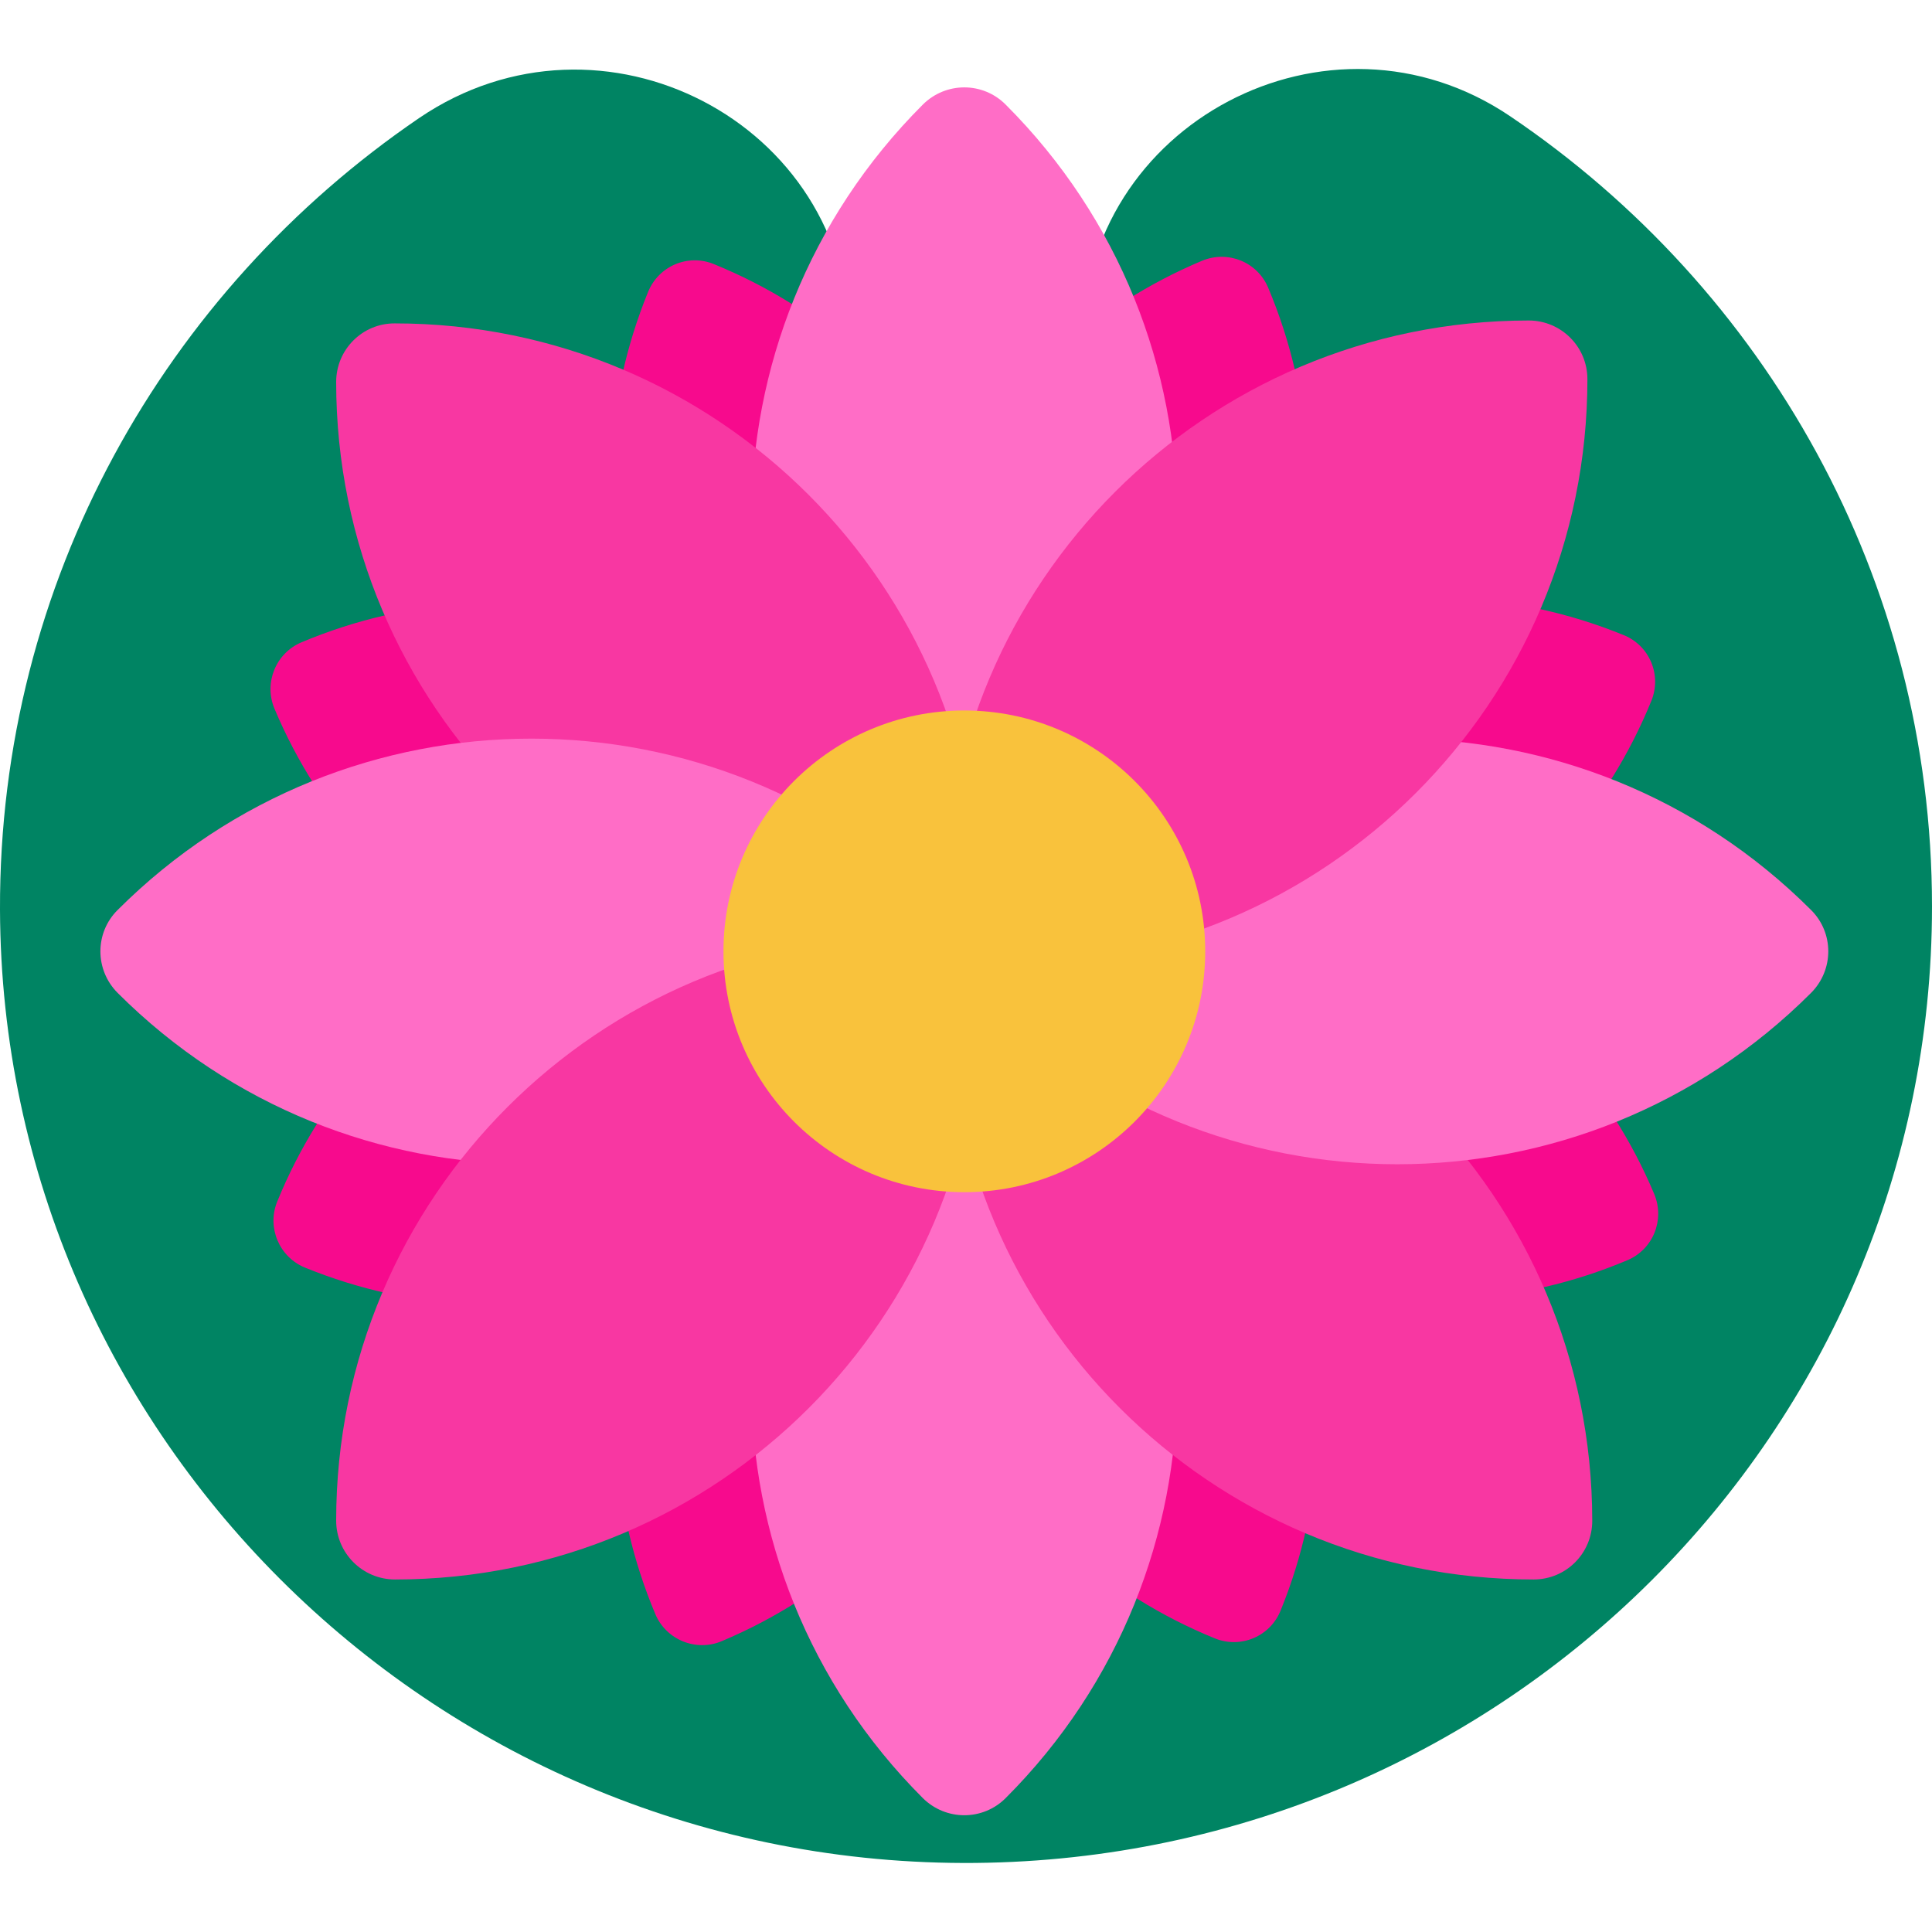 <svg viewBox="2 2 28 28" xmlns="http://www.w3.org/2000/svg">
<path d="M17.688 6.952H14.316C14.316 3.775 10.719 1.912 8.074 3.711C4.395 6.219 1.984 10.424 2 15.184C2.026 22.858 8.389 29.072 16.136 28.999C23.807 28.926 30 22.75 30 15.137C30 10.379 27.58 6.184 23.893 3.689C21.262 1.905 17.688 3.794 17.688 6.952Z" fill="#008463"/>
<path fill-rule="evenodd" clip-rule="evenodd" d="M20.38 6.171C21.045 7.75 21.113 9.431 20.687 10.964C22.227 10.506 23.926 10.55 25.528 11.203C25.907 11.354 26.086 11.783 25.932 12.159C25.29 13.734 24.161 14.965 22.789 15.748C24.17 16.516 25.314 17.735 25.974 19.304C26.131 19.679 25.958 20.108 25.583 20.265C24.015 20.925 22.346 20.997 20.823 20.581C21.255 22.099 21.202 23.766 20.56 25.34C20.409 25.718 19.98 25.897 19.605 25.744C18.029 25.101 16.799 23.972 16.015 22.601C15.248 23.982 14.029 25.125 12.46 25.785C12.088 25.942 11.655 25.766 11.498 25.394C10.838 23.826 10.766 22.157 11.182 20.634C9.664 21.067 7.995 21.013 6.42 20.371C6.045 20.217 5.866 19.788 6.017 19.416C6.659 17.84 7.789 16.608 9.162 15.825C7.781 15.058 6.638 13.84 5.978 12.271C5.821 11.896 5.997 11.466 6.369 11.309C7.938 10.649 9.606 10.577 11.13 10.994C10.697 9.475 10.75 7.807 11.392 6.232C11.546 5.853 11.972 5.674 12.347 5.828C13.897 6.46 15.113 7.562 15.897 8.903C16.667 7.549 17.873 6.43 19.419 5.78C19.794 5.623 20.223 5.796 20.38 6.171ZM15.957 15.773C15.971 15.778 15.986 15.783 16.001 15.787C16.001 15.787 16.001 15.787 16.001 15.787L15.994 15.804L15.976 15.812L15.958 15.805L15.951 15.788L15.957 15.773Z" fill="#F70A8D"/>
<path d="M15.373 15.512C12.062 12.2 12.062 6.828 15.373 3.517C15.707 3.183 16.245 3.183 16.576 3.517C19.887 6.828 19.887 12.2 16.576 15.512C16.245 15.845 15.707 15.845 15.373 15.512Z" fill="#FF6DC6"/>
<path d="M15.373 28.058C12.062 24.747 12.062 19.374 15.373 16.063C15.707 15.73 16.245 15.73 16.576 16.063C19.887 19.374 19.887 24.747 16.576 28.058C16.245 28.391 15.707 28.391 15.373 28.058Z" fill="#FF6DC6"/>
<path d="M15.354 16.018C10.671 16.018 6.872 12.22 6.872 7.536C6.872 7.065 7.254 6.684 7.722 6.687C12.405 6.687 16.204 10.485 16.204 15.168C16.204 15.636 15.825 16.018 15.354 16.018Z" fill="#F837A2"/>
<path d="M24.227 24.891C19.544 24.891 15.745 21.093 15.745 16.409C15.745 15.938 16.127 15.557 16.595 15.56C21.278 15.56 25.076 19.358 25.076 24.042C25.076 24.51 24.698 24.891 24.227 24.891Z" fill="#F837A2"/>
<path d="M15.7 16.39C12.389 19.701 7.017 19.701 3.705 16.39C3.372 16.056 3.372 15.518 3.705 15.188C7.017 11.877 12.389 11.877 15.7 15.188C16.034 15.518 16.034 16.056 15.7 16.39Z" fill="#FF6DC6"/>
<path d="M28.247 16.39C24.935 19.701 19.566 19.701 16.252 16.39C15.918 16.056 15.918 15.518 16.252 15.188C19.563 11.877 24.935 11.877 28.247 15.188C28.58 15.518 28.58 16.056 28.247 16.39Z" fill="#FF6DC6"/>
<path d="M25.006 7.495C25.006 12.178 21.207 15.976 16.524 15.976C16.053 15.976 15.671 15.595 15.675 15.127C15.675 10.444 19.473 6.645 24.156 6.645C24.624 6.645 25.006 7.024 25.006 7.495Z" fill="#F837A2"/>
<path d="M16.207 16.409C16.207 21.092 12.408 24.891 7.725 24.891C7.254 24.891 6.872 24.509 6.872 24.038C6.872 19.355 10.671 15.556 15.357 15.56C15.825 15.56 16.207 15.938 16.207 16.409Z" fill="#F837A2"/>
<path d="M15.976 19.278C17.904 19.278 19.467 17.715 19.467 15.787C19.467 13.86 17.904 12.297 15.976 12.297C14.048 12.297 12.485 13.86 12.485 15.787C12.485 17.715 14.048 19.278 15.976 19.278Z" fill="#F9C23C"/>
</svg>

